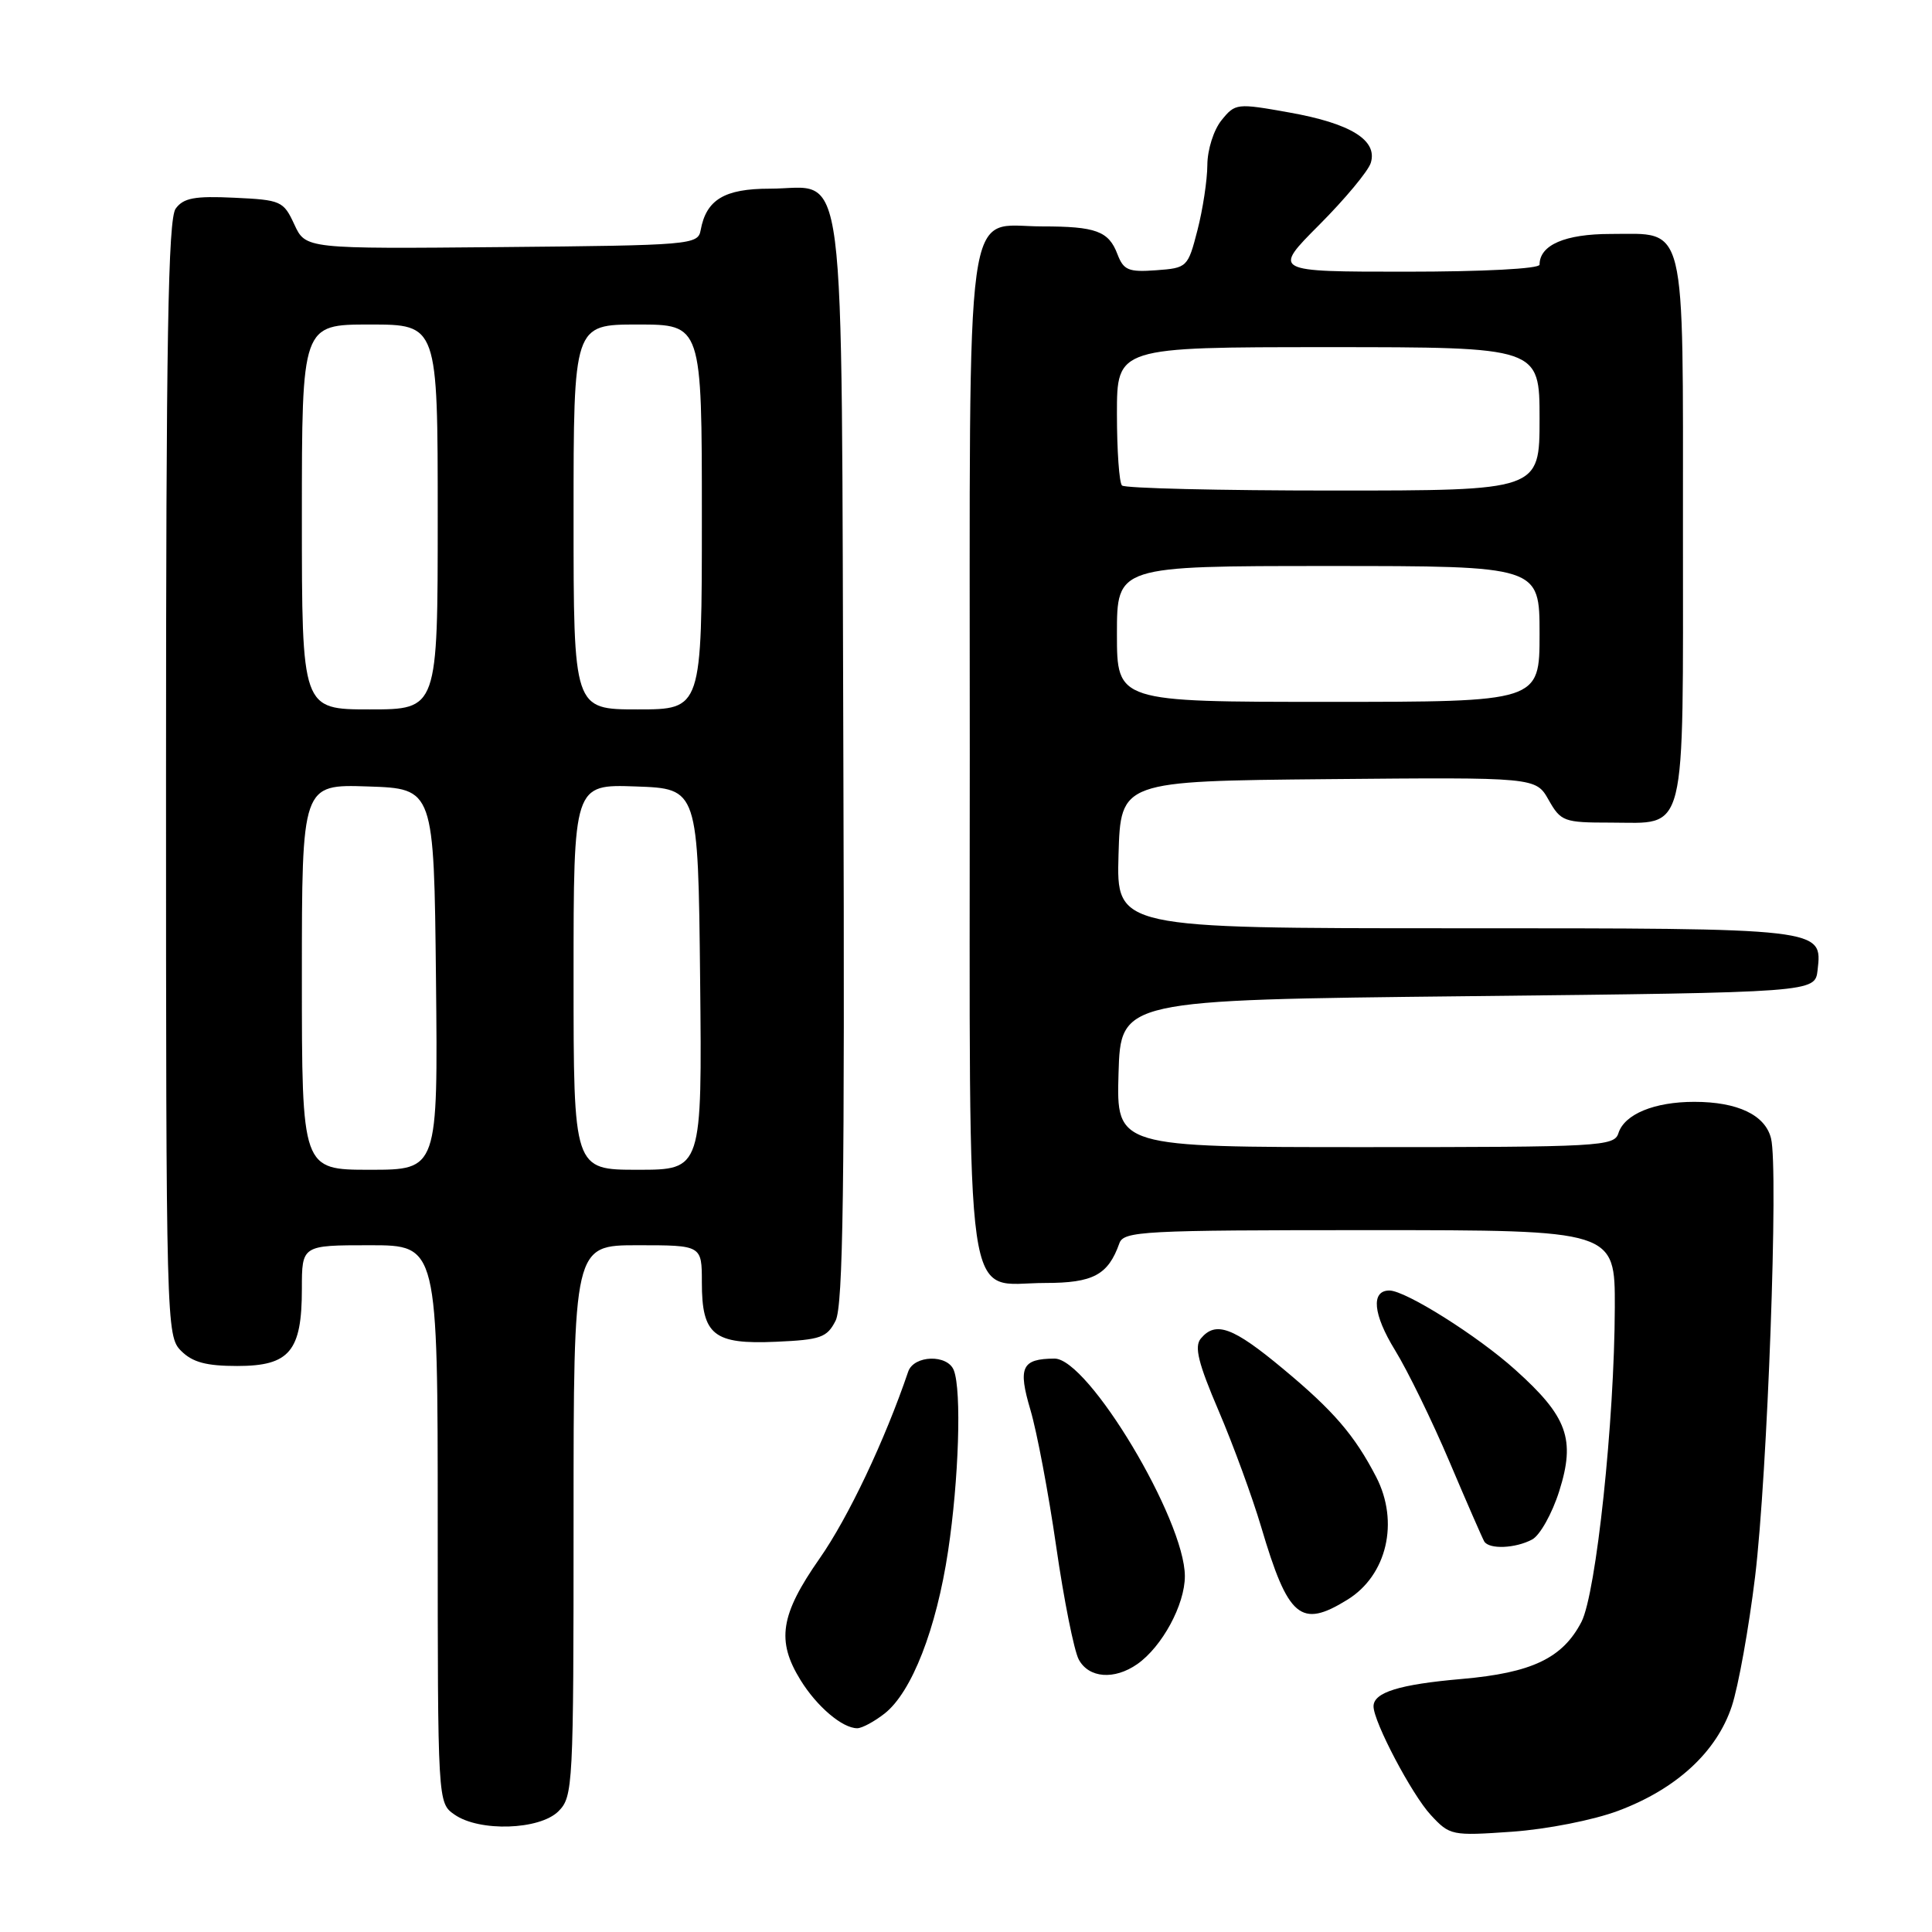<?xml version="1.0" encoding="UTF-8" standalone="no"?>
<!DOCTYPE svg PUBLIC "-//W3C//DTD SVG 1.1//EN" "http://www.w3.org/Graphics/SVG/1.1/DTD/svg11.dtd" >
<svg xmlns="http://www.w3.org/2000/svg" xmlns:xlink="http://www.w3.org/1999/xlink" version="1.1" viewBox="0 0 256 256">
 <g >
 <path fill="currentColor"
d=" M 214.42 239.94 C 222.12 237.06 227.46 232.15 229.47 226.09 C 230.34 223.46 231.73 215.73 232.56 208.91 C 234.20 195.32 235.68 154.83 234.67 150.84 C 233.90 147.74 230.25 146.00 224.50 146.00 C 219.21 146.00 215.25 147.63 214.45 150.15 C 213.90 151.90 212.08 152.00 180.90 152.00 C 147.93 152.00 147.93 152.00 148.21 142.25 C 148.50 132.50 148.50 132.50 194.50 132.00 C 240.50 131.50 240.50 131.50 240.84 128.55 C 241.47 122.97 241.76 123.00 192.77 123.00 C 147.93 123.00 147.93 123.00 148.21 113.25 C 148.50 103.50 148.50 103.50 176.00 103.24 C 203.50 102.99 203.50 102.99 205.20 105.99 C 206.82 108.85 207.23 109.00 213.38 109.00 C 223.63 109.00 223.00 111.53 223.00 70.26 C 223.00 28.74 223.55 31.00 213.42 31.00 C 207.38 31.00 204.00 32.46 204.00 35.07 C 204.00 35.61 196.53 36.00 186.31 36.00 C 168.62 36.00 168.62 36.00 174.81 29.79 C 178.21 26.38 181.28 22.69 181.63 21.60 C 182.58 18.59 179.00 16.36 170.86 14.91 C 163.88 13.66 163.68 13.68 161.86 15.93 C 160.82 17.21 159.99 19.83 159.98 21.86 C 159.97 23.86 159.38 27.75 158.67 30.50 C 157.40 35.42 157.31 35.51 153.19 35.81 C 149.53 36.08 148.88 35.80 148.07 33.69 C 146.91 30.62 145.22 30.00 138.07 30.00 C 127.69 30.00 128.50 24.06 128.50 100.00 C 128.50 176.21 127.61 170.00 138.50 170.00 C 144.85 170.00 146.83 168.94 148.32 164.75 C 148.89 163.13 151.39 163.00 181.47 163.00 C 214.00 163.00 214.00 163.00 213.97 173.25 C 213.93 188.28 211.50 211.13 209.55 214.91 C 207.06 219.71 202.99 221.66 193.71 222.47 C 185.41 223.19 182.00 224.25 182.00 226.10 C 182.00 228.15 187.08 237.80 189.59 240.50 C 192.11 243.22 192.35 243.27 200.38 242.71 C 205.00 242.38 211.14 241.17 214.42 239.94 Z  M 74.00 240.00 C 75.93 238.07 76.00 236.67 76.00 201.50 C 76.00 165.00 76.00 165.00 84.50 165.00 C 93.00 165.00 93.00 165.00 93.00 169.93 C 93.00 176.91 94.56 178.16 102.84 177.79 C 108.74 177.53 109.59 177.23 110.72 175.00 C 111.72 173.03 111.94 157.23 111.75 100.85 C 111.46 18.33 112.32 25.00 102.00 25.00 C 95.99 25.00 93.58 26.45 92.84 30.50 C 92.49 32.43 91.59 32.51 66.49 32.74 C 40.50 32.98 40.50 32.98 39.00 29.74 C 37.56 26.63 37.24 26.49 31.03 26.20 C 25.79 25.95 24.31 26.23 23.28 27.64 C 22.27 29.01 22.00 44.93 22.00 103.19 C 22.00 175.67 22.04 177.04 24.00 179.00 C 25.51 180.51 27.33 181.00 31.44 181.00 C 38.37 181.00 40.00 179.05 40.00 170.78 C 40.00 165.00 40.00 165.00 49.00 165.00 C 58.00 165.00 58.00 165.00 58.00 201.94 C 58.00 238.89 58.00 238.89 60.22 240.44 C 63.51 242.75 71.51 242.49 74.00 240.00 Z  M 117.23 227.04 C 120.81 224.21 124.07 215.87 125.63 205.50 C 127.05 196.07 127.43 184.27 126.39 181.58 C 125.57 179.42 121.09 179.55 120.34 181.75 C 117.24 190.87 112.40 201.08 108.60 206.51 C 103.39 213.97 102.85 217.41 106.08 222.63 C 108.25 226.14 111.62 229.00 113.59 229.00 C 114.22 229.00 115.85 228.12 117.23 227.04 Z  M 150.70 220.50 C 153.99 218.19 157.00 212.63 157.00 208.85 C 157.00 201.37 144.18 179.98 139.72 180.02 C 135.38 180.05 134.86 181.16 136.54 186.83 C 137.39 189.69 138.93 197.83 139.95 204.91 C 140.97 211.99 142.32 218.73 142.94 219.89 C 144.27 222.37 147.65 222.63 150.70 220.50 Z  M 178.54 211.97 C 183.78 208.74 185.43 201.66 182.35 195.70 C 179.49 190.18 176.71 186.94 170.03 181.39 C 163.37 175.84 161.08 175.00 159.11 177.37 C 158.23 178.43 158.77 180.62 161.48 186.95 C 163.41 191.46 165.94 198.38 167.11 202.32 C 170.69 214.41 172.35 215.80 178.54 211.97 Z  M 203.02 203.99 C 204.05 203.44 205.67 200.55 206.61 197.57 C 208.78 190.70 207.70 187.71 200.79 181.51 C 195.81 177.02 186.24 171.00 184.10 171.00 C 181.63 171.00 181.93 174.16 184.85 178.91 C 186.53 181.64 189.77 188.29 192.06 193.68 C 194.35 199.08 196.43 203.84 196.67 204.25 C 197.31 205.32 200.80 205.18 203.02 203.99 Z  M 148.00 84.00 C 148.00 75.00 148.00 75.00 176.00 75.00 C 204.00 75.00 204.00 75.00 204.00 84.00 C 204.00 93.00 204.00 93.00 176.00 93.00 C 148.00 93.00 148.00 93.00 148.00 84.00 Z  M 148.67 64.33 C 148.30 63.97 148.00 59.69 148.00 54.83 C 148.00 46.00 148.00 46.00 176.00 46.00 C 204.00 46.00 204.00 46.00 204.00 55.50 C 204.00 65.00 204.00 65.00 176.67 65.00 C 161.63 65.00 149.03 64.70 148.67 64.33 Z  M 40.00 129.46 C 40.00 103.92 40.00 103.92 48.75 104.21 C 57.50 104.50 57.50 104.50 57.77 129.75 C 58.03 155.00 58.03 155.00 49.02 155.00 C 40.00 155.00 40.00 155.00 40.00 129.46 Z  M 76.00 129.46 C 76.00 103.92 76.00 103.92 84.25 104.21 C 92.50 104.50 92.50 104.50 92.77 129.75 C 93.03 155.00 93.03 155.00 84.52 155.00 C 76.00 155.00 76.00 155.00 76.00 129.46 Z  M 40.00 68.50 C 40.00 43.00 40.00 43.00 49.00 43.00 C 58.00 43.00 58.00 43.00 58.00 68.50 C 58.00 94.00 58.00 94.00 49.00 94.00 C 40.00 94.00 40.00 94.00 40.00 68.50 Z  M 76.00 68.50 C 76.00 43.00 76.00 43.00 84.50 43.00 C 93.00 43.00 93.00 43.00 93.00 68.50 C 93.00 94.00 93.00 94.00 84.50 94.00 C 76.00 94.00 76.00 94.00 76.00 68.50 Z "/>
</g>
</svg>